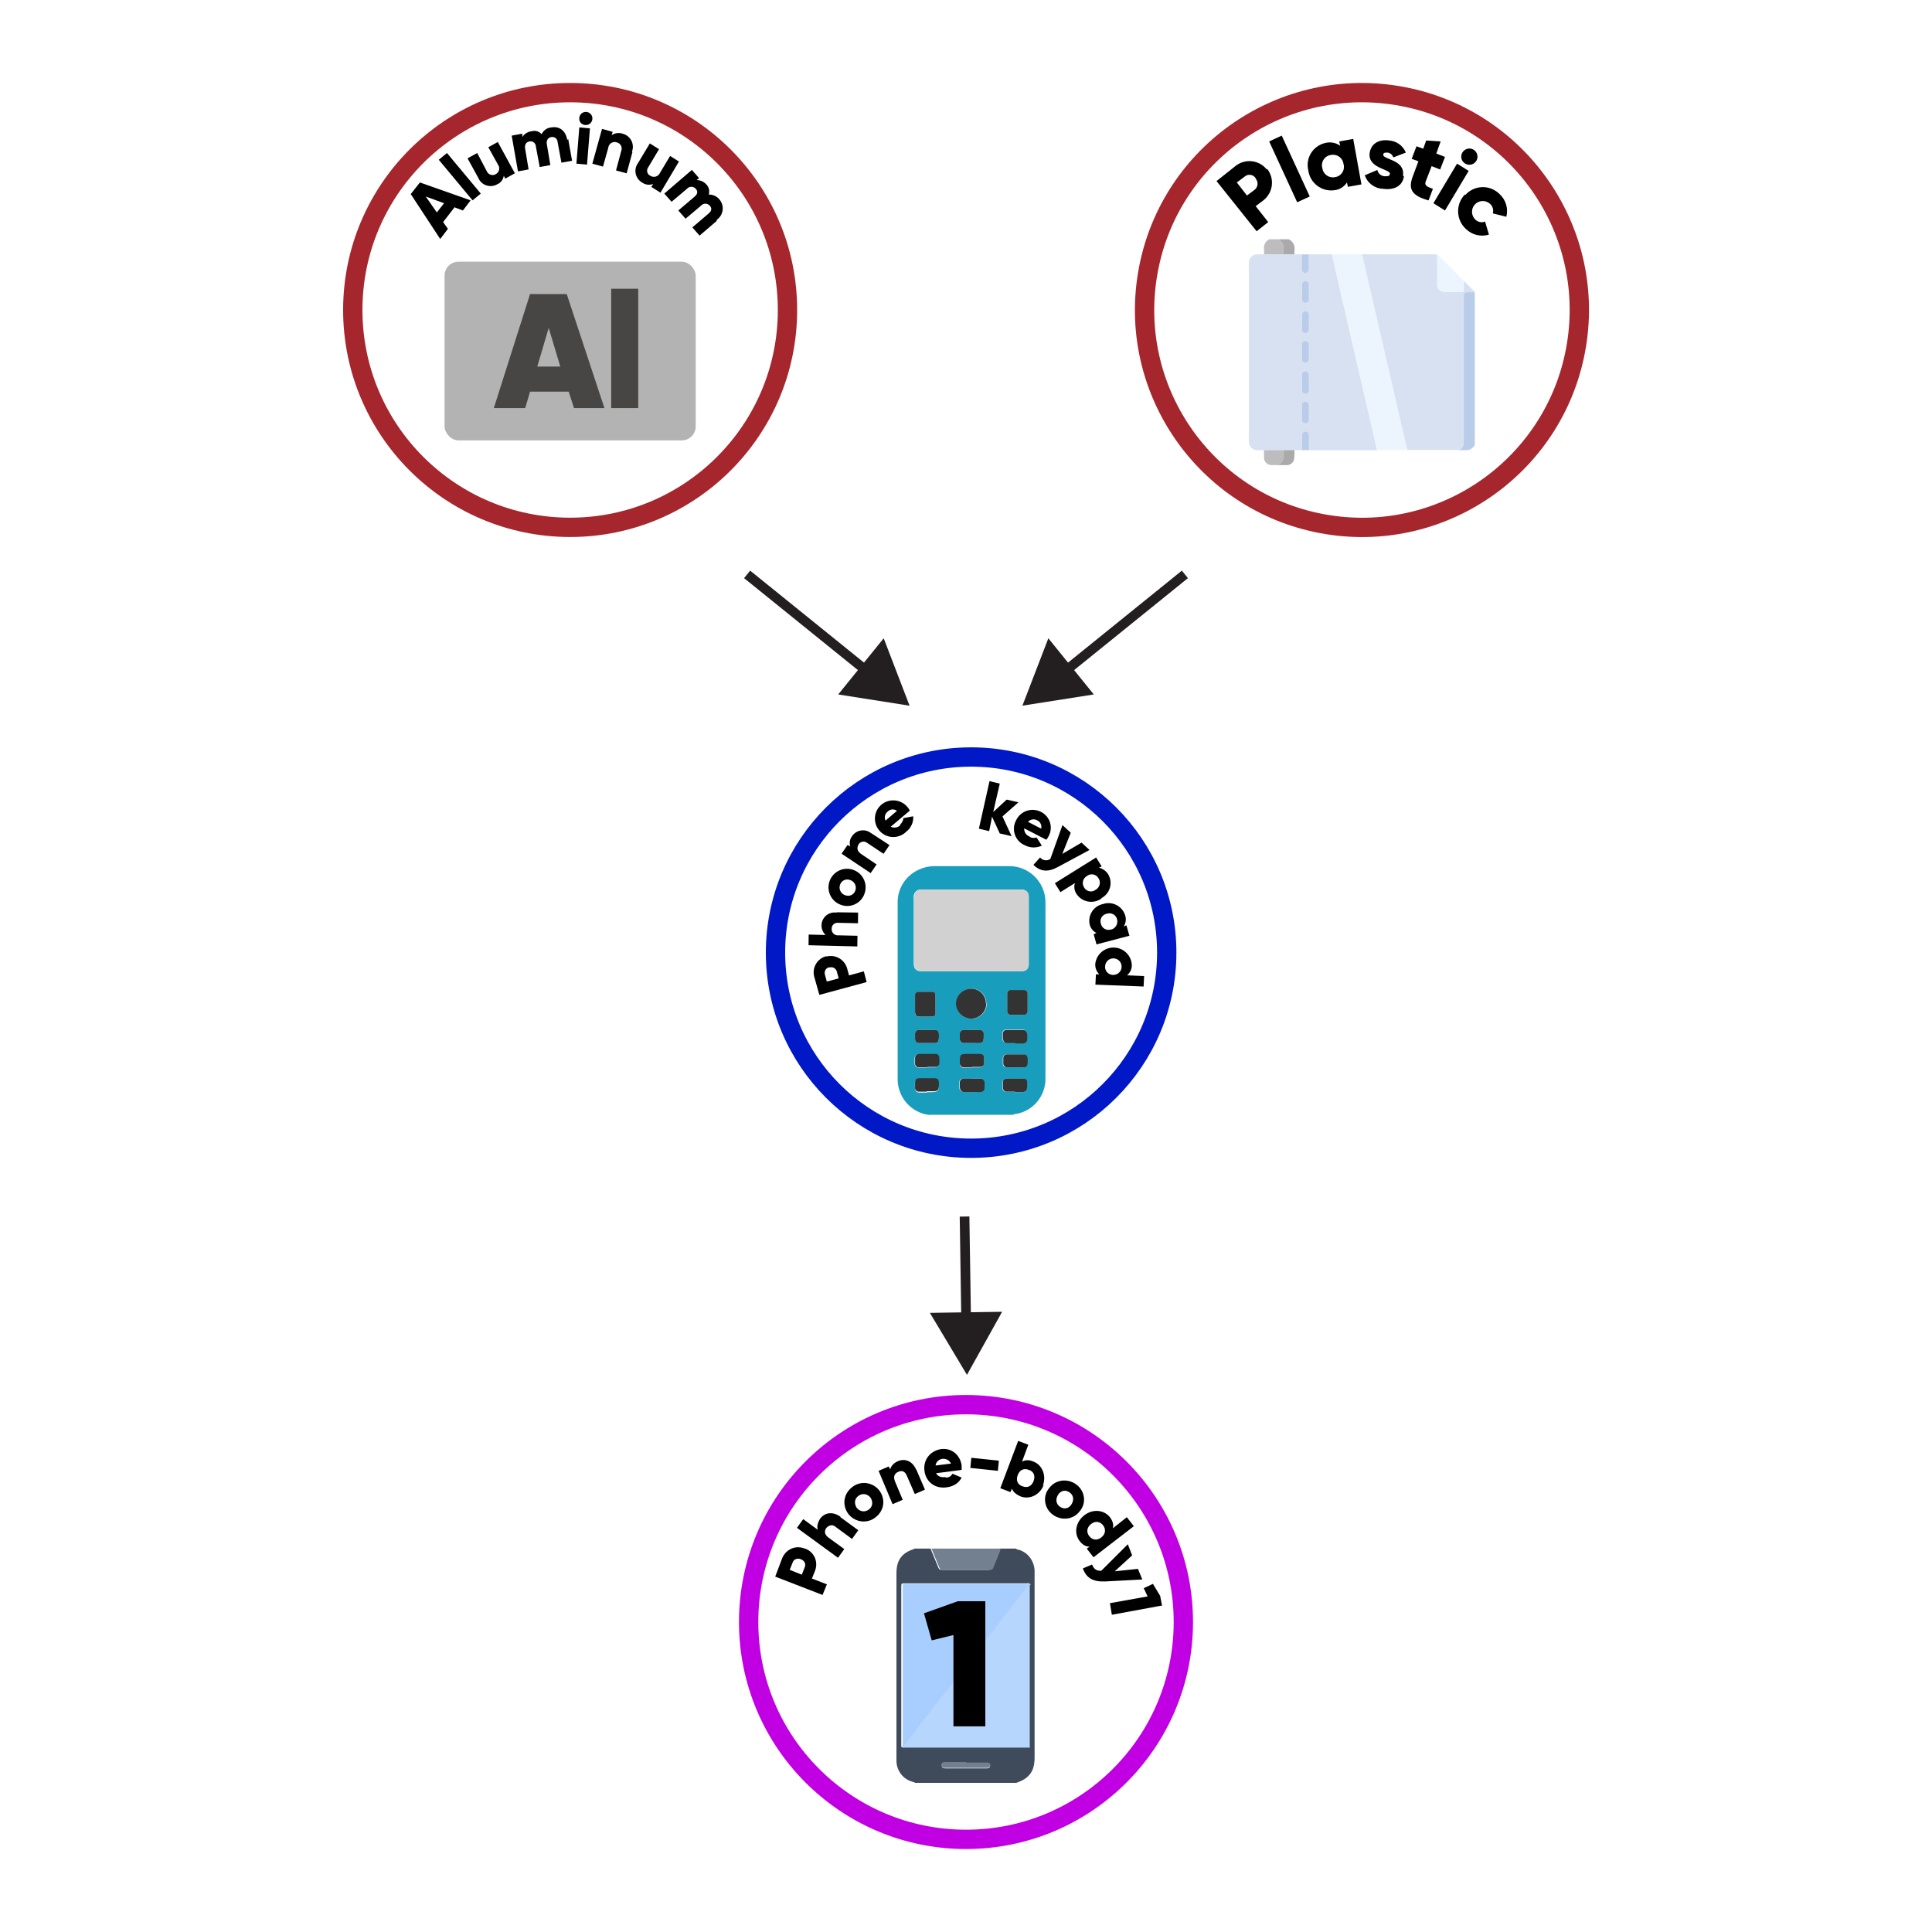 <?xml version="1.0" encoding="UTF-8"?><svg id="Layer_1" xmlns="http://www.w3.org/2000/svg" viewBox="0 0 400 400"><defs><style>.cls-1{fill:#a7cefe;}.cls-2{stroke:#a5262d;}.cls-2,.cls-3,.cls-4{stroke-width:4px;}.cls-2,.cls-3,.cls-4,.cls-5{stroke-miterlimit:10;}.cls-2,.cls-3,.cls-4,.cls-5,.cls-6{fill:none;}.cls-3{stroke:#0018c6;}.cls-7{fill:#d1d1d1;}.cls-4{stroke:#c000e2;}.cls-8{fill:#bacce9;}.cls-9{fill:#c7c7c7;}.cls-10{fill:#717f8f;}.cls-11{fill:#bdbdbd;}.cls-12{fill:#333;}.cls-13{fill:#ecf5fe;}.cls-5{stroke:#231f20;stroke-width:2px;}.cls-14{fill:#199dbc;}.cls-15{fill:#b9cce9;}.cls-16{fill:#aaa;}.cls-17{fill:#728090;}.cls-18{fill:#484645;}.cls-19{fill:#b6d6fd;}.cls-20{fill:#b3b3b3;}.cls-21{fill:#3f4a5b;}.cls-22{fill:#d7e1f2;}.cls-23{fill:#231f20;}</style></defs><line class="cls-6" x1="154.68" y1="118.92" x2="188.32" y2="146.1"/><line class="cls-5" x1="154.68" y1="118.92" x2="179.96" y2="139.34"/><polygon class="cls-23" points="173.54 143.78 188.32 146.11 182.96 132.15 173.54 143.78"/><line class="cls-6" x1="245.32" y1="118.92" x2="211.68" y2="146.1"/><line class="cls-5" x1="245.32" y1="118.92" x2="220.05" y2="139.34"/><polygon class="cls-23" points="217.05 132.15 211.68 146.1 226.46 143.78 217.05 132.15"/><circle class="cls-2" cx="118.04" cy="64.18" r="45"/><rect class="cls-20" x="92.04" y="54.18" width="52" height="37" rx="2.9" ry="2.9"/><path class="cls-18" d="m118.84,84.49l-1.1-3.4h-8l-1,3.4h-6.5l7.5-23.6h7.6l7.8,23.6h-6.3Zm-7.6-8.6h4.76l-2.4-8-2.36,8Z"/><path class="cls-18" d="m126.54,84.49v-24.71h5.6v24.71h-5.6Z"/><path d="m94.14,42.88l-2.4,3.1,1,1.4-1.6,2.1-6.1-9.3,1.9-2.4,10.5,3.7-1.6,2.1-1.6-.6-.1-.1Zm-2.2-.8l-3.8-1.4,2.3,3.3,1.5-1.9Z"/><path d="m90.84,33.08l1.7-1.4,7,8.4-1.7,1.4-7-8.4Z"/><path d="m103,29.28l3.6,6.6-2,1.1-.3-.6c-.11.81-.64,1.49-1.4,1.8-1.33.74-3.01.25-3.75-1.08-.06-.1-.11-.21-.15-.32l-2.2-4,2-1.1,2,3.8c.29.65,1.06.94,1.71.65.03-.01.06-.03.09-.05.67-.32.95-1.12.63-1.79-.04-.07-.08-.15-.13-.21l-2-3.6,2-1.1-.1-.1Z"/><path d="m117.64,28.78l.8,4.5-2.2.4-.8-4.3c-.03-.6-.54-1.05-1.14-1.02-.06,0-.11.01-.16.02-.7.1-1.1.7-.9,1.6l.7,4.2-2.2.4-.8-4.3c-.03-.6-.54-1.05-1.14-1.02-.06,0-.11.01-.16.02-.7.1-1.1.7-.9,1.6l.7,4.2-2.2.4-1.3-7.4,2.2-.4v.7c.41-.67,1.12-1.11,1.9-1.2.76-.23,1.58,0,2.1.6.37-.79,1.13-1.33,2-1.4,1.7-.3,3,.7,3.3,2.6l.2-.2Z"/><path d="m119.94,26.38l2.2.2-.6,7.5-2.2-.2.6-7.5Zm0-2c.08-.75.75-1.29,1.5-1.2.75.08,1.29.75,1.2,1.5s-.75,1.29-1.5,1.2c0,0,0,0,0,0-.72-.05-1.26-.66-1.21-1.38,0-.04,0-.08.01-.12Z"/><path d="m130.94,31.49l-1.2,4.4-2.2-.6,1.1-4.1c.24-.68-.11-1.42-.78-1.66-.04-.01-.08-.03-.12-.04-.69-.26-1.46.08-1.72.76-.04.11-.07.22-.08.34l-1.1,3.9-2.2-.6,2-7.2,2.2.6-.2.7c.67-.47,1.53-.58,2.3-.3,1.49.39,2.38,1.91,2,3.4-.03.1-.06.2-.1.3l.1.1Z"/><path d="m140.54,33.49l-3.8,6.4-1.9-1.2.4-.6c-.77.29-1.63.18-2.3-.3-1.32-.77-1.78-2.46-1.01-3.78.06-.11.13-.22.21-.32l2.4-4,1.9,1.2-2.2,3.7c-.41.5-.34,1.24.16,1.65.07.06.15.11.24.15.63.41,1.48.23,1.89-.4.04-.06.08-.13.11-.2l2.1-3.5,1.9,1.2h-.1Z"/><path d="m148.34,45.78l-3.5,3-1.5-1.7,3.4-2.9c.6-.5.7-1.1.2-1.6-.43-.5-1.18-.55-1.68-.12-.04.04-.08.08-.12.12l-3.2,2.7-1.5-1.7,3.4-2.9c.6-.5.7-1.1.2-1.6-.43-.5-1.18-.55-1.68-.12-.04.04-.08.08-.12.12l-3.2,2.7-1.5-1.7,5.7-4.9,1.5,1.7-.5.4c.76,0,1.49.34,2,.9.54.56.73,1.36.5,2.1.85-.02,1.66.35,2.2,1,1.03,1.19.9,3-.29,4.03-.07.06-.14.11-.21.17l-.1.3Z"/><circle class="cls-2" cx="281.96" cy="64.18" r="45" transform="translate(173.45 332.22) rotate(-80.78)"/><path d="m262.37,34.98c1.57,2.02,1.21,4.92-.8,6.5l-1.6,1.2,2.6,3.3-2.4,1.9-8.3-10.39,3.9-3.1c1.97-1.6,4.87-1.31,6.47.66,0,.01.02.02.03.04l.1-.11Zm-2.4,1.9c-.47-.71-1.43-.9-2.14-.43-.06.04-.11.08-.16.13l-1.6,1.2,2.1,2.7,1.6-1.2c.69-.56.79-1.58.23-2.27,0-.01-.02-.02-.03-.03v-.1Z"/><path d="m262.77,29.28l2.6-1.2,5.8,12.6-2.6,1.2-5.8-12.6Z"/><path d="m280.17,28.78l1.7,9.4-2.8.5-.2-.9c-.58.9-1.53,1.49-2.6,1.6-2.61.37-5.03-1.46-5.4-4.07,0,0,0-.02,0-.03-.62-2.51.92-5.04,3.43-5.66.06-.01.11-.03.17-.04,1.04-.24,2.13-.03,3,.6l-.2-.9,2.8-.5h.1Zm-2,5.2c-.14-1.2-1.22-2.06-2.42-1.93-.06,0-.12.02-.18.03-1.17.14-2,1.2-1.87,2.36.01.11.04.23.07.34.14,1.2,1.22,2.06,2.42,1.93.06,0,.12-.02.18-.03,1.17-.14,2-1.2,1.87-2.36-.01-.11-.04-.23-.07-.34Z"/><path d="m290.67,36.49c-.3,2.2-2.3,2.9-4.3,2.6-1.73-.04-3.25-1.16-3.8-2.8l2.6-1.1c.14.73.76,1.26,1.5,1.3.7,0,1,0,1.1-.5.1-1-4.6-1.1-4.2-4.3.3-2.1,2.1-2.9,4.1-2.6,1.51.13,2.82,1.1,3.4,2.5l-2.6,1c-.16-.54-.64-.94-1.2-1-.5,0-.8,0-.9.4-.1,1.1,4.6,1,4.1,4.4l.2.1Z"/><path d="m296.37,34.49l-1.2,3.1c-.3.8.3,1.1,1.5,1.5l-.9,2.4c-3.6-1-4.2-2.4-3.3-4.9l1.2-3.2-1.4-.5,1-2.6,1.4.5.6-1.7,3,.2-.9,2.5,1.8.7-1,2.6-1.8-.7v.1Z"/><path d="m301.67,33.88l2.4,1.5-4.9,8.2-2.4-1.5,4.9-8.2Zm1.1-2.3c.47-.8,1.5-1.07,2.3-.6s1.07,1.5.6,2.3c-.47.8-1.5,1.07-2.3.6-.8-.45-1.07-1.47-.62-2.26,0-.01.01-.02.02-.04h0Z"/><path d="m303.37,40.38c1.78-2.01,4.86-2.2,6.87-.41.08.07.15.14.23.21,1.3,1.19,1.84,2.99,1.4,4.7l-2.8-.7c.21-.73-.02-1.51-.6-2-.92-.82-2.33-.73-3.15.19-.76.86-.74,2.17.05,3.01.53.59,1.36.79,2.1.5l.8,2.7c-1.7.51-3.54.05-4.8-1.2-2.02-1.89-2.12-5.05-.23-7.07.01-.01.02-.02.03-.03l.1.1Z"/><path class="cls-22" d="m305.34,60.41v.08h-1.6q-.68,0-.68.69v30.31c.02.44-.13.87-.42,1.21-.19.21-.49.24-.68.45h-10.68c0-.09,0-.18,0-.27l-1.28-5.32c-.72-3.12-1.43-6.24-2.15-9.35-1.05-4.55-2.11-9.09-3.16-13.64-.92-4-1.84-7.97-2.75-11.92h15c.23-.04.46.02.63.18v6.2c.02.73.59,1.32,1.32,1.38h3.78c.28,0,.38-.09.38-.37v-1.83c.12,0,.17.11.24.18l2.05,2.02Z"/><path class="cls-15" d="m305.34,92.1c-.39.8-1.26,1.25-2.14,1.1h-1.23c.19-.2.49-.23.68-.45.29-.34.43-.77.41-1.21v-30.35q0-.69.69-.69h1.59v31.6Z"/><path class="cls-11" d="m261.71,52.56v-.9c-.16-.88.29-1.75,1.1-2.12h2c0,.08.04.15.11.19.59.39.91,1.09.81,1.79-.02.37-.02.75,0,1.12h-3.93l-.09-.08Z"/><path class="cls-16" d="m265.71,52.64v-1.12c.11-.7-.21-1.41-.81-1.79-.06-.04-.1-.11-.1-.19h2c.9.4,1.4,1.38,1.2,2.34v.76h-2.29Z"/><path class="cls-13" d="m291.28,93.19h-6.21c0-.06,0-.12,0-.18l-1.83-8-3.17-13.69c-1.07-4.62-2.14-9.24-3.2-13.87-.36-1.61-.73-3.22-1.1-4.83h6.23c.91,4,1.82,7.97,2.74,11.92,1.06,4.55,2.12,9.1,3.17,13.64.72,3.11,1.43,6.22,2.14,9.35.41,1.79.83,3.58,1.24,5.36,0,.1,0,.2-.01.3Z"/><path class="cls-13" d="m297.58,52.83c.14.02.26.1.34.21l5,5,.14.18v1.83c0,.28-.1.37-.37.37h-3.79c-.73-.06-1.29-.65-1.32-1.38v-6.21Z"/><path class="cls-22" d="m275.75,52.65c.37,1.61.74,3.22,1.1,4.83,1.06,4.63,2.13,9.26,3.2,13.87,1.07,4.61,2.13,9.18,3.17,13.69l1.83,8c0,.06,0,.12,0,.18h-14.05v-3c0-.52-.26-.81-.71-.82s-.75.29-.75.82v3h-9.21c-.96.02-1.74-.74-1.76-1.7,0-.01,0-.03,0-.04v-37.1c0-.95.76-1.72,1.71-1.73.02,0,.03,0,.05,0,.45.03.91.03,1.36,0h7.89v3c0,.51.27.81.71.82s.75-.29.75-.82v-3h4.71Zm-4.75,20.32v-1.55c0-.4-.33-.73-.73-.73s-.73.33-.73.73v3c-.05.38.23.73.61.78.05,0,.09,0,.14,0,.39,0,.71-.31.71-.71,0-.02,0-.05,0-.07v-1.45Zm-1.47,6.14v1.55c0,.4.33.73.73.73s.73-.33.73-.73v-3.06c-.03-.41-.35-.73-.76-.75-.38,0-.7.3-.7.68,0,.02,0,.04,0,.06v1.51h0Zm0-12.42v1.51c-.02.41.3.76.71.79.42-.05.74-.4.75-.82v-2.92c0-.54-.26-.83-.74-.82s-.71.29-.72.81,0,1,0,1.46h0Zm0-6.26v1.5c-.04.38.23.72.6.77.04,0,.08,0,.12,0,.39.02.72-.27.74-.65,0-.04,0-.08,0-.13v-2.92c.05-.38-.21-.72-.59-.78-.05,0-.09,0-.14,0-.46,0-.72.28-.72.8v1.41h-.01Zm1.47,25v-1.48c0-.51-.27-.8-.72-.8-.39-.02-.72.27-.74.65,0,.04,0,.08,0,.13v2.91c-.05.38.22.73.6.78.04,0,.08,0,.13,0,.46,0,.71-.29.72-.81s.01-.94.01-1.41v.02Z"/><path class="cls-15" d="m271,52.66v3c0,.54-.29.84-.75.83s-.7-.31-.71-.83v-3h1.46Z"/><path class="cls-11" d="m261.79,93.2h3.92v1.18c.1.83-.39,1.63-1.18,1.91h-1.22c-.85.04-1.57-.62-1.61-1.47,0-.05,0-.1,0-.14v-1.41l.09-.07Z"/><path class="cls-16" d="m264.53,96.29c.79-.28,1.28-1.08,1.18-1.91v-1.18h2.29c.04.6.02,1.21-.06,1.81-.12.78-.82,1.34-1.61,1.29h-1.8Z"/><path class="cls-15" d="m269.55,93.19v-3c0-.53.29-.83.75-.82s.71.31.71.82v3h-1.46Z"/><path class="cls-9" d="m261.79,52.64h-.1s0-.06,0-.09l.1.09Z"/><path class="cls-9" d="m261.79,93.2l-.08.08s0-.05,0-.08h.08Z"/><path class="cls-8" d="m271,72.97v1.45c0,.4-.33.73-.73.73s-.73-.33-.73-.73v-3c-.04-.38.23-.73.62-.78.03,0,.06,0,.09,0,.39-.02.73.27.75.67,0,.04,0,.08,0,.11v1.55Z"/><path class="cls-15" d="m269.55,79.11v-1.51c-.03-.38.26-.71.64-.74.02,0,.04,0,.06,0,.41.02.73.34.75.75v3.06c.05.4-.24.76-.64.81-.4.05-.76-.24-.81-.64,0-.06,0-.11,0-.17-.01-.53,0-1.04,0-1.56Z"/><path class="cls-15" d="m269.55,66.7v-1.46c0-.52.26-.8.71-.81s.74.28.74.83v2.91c0,.42-.32.77-.74.82-.41-.02-.73-.36-.71-.77,0,0,0-.01,0-.02-.01-.5,0-1.01,0-1.5Z"/><path class="cls-15" d="m269.55,60.43v-1.41c0-.52.26-.8.72-.8.38-.03.71.26.73.64,0,.05,0,.09,0,.14v2.92c.04.38-.23.73-.61.78-.04,0-.08,0-.13,0-.44,0-.7-.28-.72-.77s.01-1,.01-1.5Z"/><path class="cls-15" d="m271,85.41v1.41c0,.52-.27.8-.72.81-.39.02-.72-.28-.74-.66,0-.04,0-.08,0-.13v-2.91c-.05-.38.21-.73.59-.78.05,0,.1,0,.15,0,.46,0,.71.29.71.8v1.46Z"/><line class="cls-6" x1="199.7" y1="251.87" x2="200.2" y2="284.65"/><line class="cls-5" x1="199.7" y1="251.87" x2="200.04" y2="273.89"/><polygon class="cls-23" points="192.52 271.81 200.2 284.65 207.48 271.59 192.52 271.81"/><circle class="cls-4" cx="200" cy="335.82" r="45"/><path d="m166.7,320.62c1.9.7,2.8,2.8,2,4.7l-.6,1.5,3.1,1.2-.9,2.2-9.8-3.8,1.4-3.7c.7-1.9,2.8-2.9,4.7-2.1h.1Zm-.9,2.2c-.7-.3-1.5,0-1.7.7l-.6,1.5,2.5,1,.6-1.5c.3-.7,0-1.4-.8-1.7Z"/><path d="m174,314.12l3.7,2.7-1.3,1.8-3.4-2.5c-.7-.6-1.4-.3-1.9.2-.5.7-.4,1.4.4,2l3.3,2.4-1.3,1.8-8.5-6.2,1.3-1.8,3,2.2c-.2-.7,0-1.5.5-2.3.9-1.2,2.5-1.6,4.2-.4v.1Z"/><path d="m175.7,313.52c-1.4-1.8-1.1-4.2.7-5.6,1.7-1.4,4.2-1.1,5.6.6,1.4,1.8,1.1,4.2-.7,5.6-1.7,1.4-4.2,1.1-5.6-.6Zm4.5-3.5c-.7-.8-1.7-.9-2.5-.3s-.9,1.6-.3,2.5c.7.8,1.7.9,2.5.3s.9-1.6.3-2.5Z"/><path d="m189.7,304.22l1.8,4.2-2.1.9-1.7-3.9c-.4-.9-1.1-1-1.7-.7-.8.3-1.1,1-.7,2l1.6,3.8-2.1.9-2.9-6.9,2.1-.9.3.6c.2-.7.7-1.3,1.6-1.7,1.4-.6,3-.1,3.8,1.8v-.1Z"/><path d="m195.9,305.92c.6,0,1.1-.4,1.3-.8l1.9.8c-.6,1.1-1.6,1.8-3,2-2.5.4-4.4-1.1-4.7-3.4-.3-2.2,1.1-4.1,3.4-4.5,2.2-.3,4,1.2,4.3,3.4v.9l-5.3.7c.4.7,1.1.9,1.9.8l.2.1Zm1-2.9c-.4-.8-1.1-1-1.7-1-.8.1-1.4.6-1.5,1.4l3.2-.4Z"/><path d="m201.1,301.82l5.7.6-.2,2.1-5.7-.6.2-2.1Z"/><path d="m216.1,307.42c-.8,2.1-2.9,3.1-4.8,2.4-.9-.4-1.5-.9-1.8-1.6l-.3.7-2.1-.8,3.7-9.8,2.1.8-1.3,3.5c.7-.4,1.5-.4,2.4,0,1.8.7,2.7,2.9,1.9,5l.2-.2Zm-2.1-.8c.4-1.1,0-2-1-2.3-1-.4-1.9,0-2.3,1.1-.4,1.1,0,2,1,2.3,1,.4,1.9,0,2.3-1.1Z"/><path d="m217.2,308.12c1.3-1.8,3.8-2.1,5.6-.8,1.8,1.3,2.2,3.8.8,5.5-1.3,1.8-3.8,2.1-5.6.8-1.8-1.3-2.2-3.8-.8-5.5Zm4.6,3.4c.6-.9.5-1.9-.3-2.5s-1.8-.5-2.4.4-.5,1.9.3,2.5,1.8.5,2.4-.4Z"/><path d="m234.7,316.02l-8.3,6.4-1.4-1.8.6-.4c-.8,0-1.5-.4-2.1-1.2-1.2-1.6-.8-3.9,1-5.3,1.8-1.4,4.1-1.1,5.3.4.6.8.8,1.6.6,2.3l2.9-2.3,1.4,1.8v.1Zm-6.7,2.3c.9-.7,1-1.7.4-2.5s-1.6-1-2.5-.3-1,1.7-.4,2.5,1.6,1,2.5.3Z"/><path d="m236.5,327.02l-7.7.4c-2.5.1-3.9-.7-4.6-2.7l1.9-.8c.4,1,.9,1.3,1.9,1.3l5.5-5.5.9,2.3-3.6,3.3,4.8-.5.9,2.2h0Z"/><path d="m240.5,332.42l-10.3,1.9-.4-2.4,7.8-1.4-.8-1.7,1.9-.9,1.5,2.5.4,2.1-.1-.1Z"/><path class="cls-21" d="m189.4,369.12c0-.2-.2-.1-.4-.2-2-.5-3.4-2.3-3.4-4.4v-38.8c0-2.7,1.1-4.2,3.6-5,0,0,.1,0,.1-.1h3.4v.1c.5,1.3,1.1,2.6,1.6,3.9.1.3.4.4.7.4h9.7c.4,0,.7-.2.8-.5.2-.5.4-1,.6-1.5.3-.8.7-1.5.9-2.4h3.3c.2.2.5.2.8.3,1.8.6,3,2.3,3.1,4.2v38.8c0,2.8-1.1,4.3-3.8,5.2h-21.1.1Zm23.7-7.3h0v-33.8c0-.4-.3-.2-.5-.2h-25.5c-.4,0-.5.1-.5.5v33.4h26.3l.2.1Zm-13.1,3.1h-4.4c-.5,0-.7.2-.6.7,0,.4.4.5.7.5h8.6c.5,0,.7-.2.7-.6,0-.5-.3-.5-.7-.5h-4.3v-.1Z"/><path class="cls-17" d="m207.2,320.62c-.2.8-.6,1.6-.9,2.4-.2.5-.4,1-.6,1.5-.1.3-.4.6-.8.5h-9.7c-.3,0-.6-.1-.7-.4-.5-1.3-1.1-2.6-1.6-3.9v-.1h14.4-.1Z"/><path class="cls-1" d="m186.9,361.82c-.2-.1,0-.3,0-.4v-33c0-.4,0-.5.5-.5h25.5c.2,0,.4-.2.5.2-.2,0-.3.2-.5.4-.4.5-.7,1-1.1,1.4-1.4,1.8-2.9,3.7-4.3,5.5-1.1,1.5-2.3,2.9-3.4,4.4-1.4,1.8-2.9,3.7-4.3,5.5-1.1,1.5-2.3,2.9-3.4,4.4-1.5,2-3.1,3.9-4.6,5.9-1.1,1.4-2.2,2.8-3.2,4.2-.5.7-1.1,1.3-1.5,2h-.2Z"/><path class="cls-19" d="m186.9,361.82c.4-.7,1-1.3,1.5-2,1.1-1.4,2.2-2.8,3.2-4.2,1.5-2,3.1-3.9,4.6-5.9,1.1-1.5,2.3-2.9,3.4-4.4,1.4-1.8,2.9-3.7,4.3-5.5,1.1-1.5,2.3-2.9,3.4-4.4,1.4-1.8,2.9-3.7,4.3-5.5.4-.5.7-.9,1.1-1.4.1-.2.2-.3.5-.4v33.7h-26.3Z"/><path class="cls-10" d="m200,364.92h4.3c.4,0,.7,0,.7.5,0,.4-.2.6-.7.6h-8.6c-.3,0-.6,0-.7-.5,0-.4.1-.7.6-.7h4.4v.1Z"/><path d="m198.3,331.52h5.7v25.9h-6.6v-18.9l-4.5,1.1-1.6-5.6s7-2.5,7-2.5Z"/><circle class="cls-3" cx="201.06" cy="197.23" r="40.5"/><path class="cls-14" d="m192.24,230.89c-.18-.14-.4-.2-.63-.18-3.48-.82-5.89-3.99-5.76-7.56v-36.09c-.11-3.02,1.64-5.8,4.41-7.02.99-.46,2.06-.71,3.15-.72h15.48c4.14-.04,7.52,3.28,7.56,7.42,0,.05,0,.1,0,.14v36.36c.07,3.6-2.48,6.73-6.03,7.38-.23-.02-.45.04-.63.18h-17.55v.09Zm8.82-29.79h10.26c1.17,0,1.62-.54,1.62-1.62v-13.59c.14-.81-.41-1.57-1.22-1.71-.16-.03-.33-.03-.49,0h-20.34c-.81-.14-1.57.41-1.71,1.22-.03.16-.03.33,0,.49v13.5c0,1.17.45,1.71,1.71,1.71h10.17Zm3.15,6.66c.01-1.68-1.33-3.05-3.01-3.06-.02,0-.04,0-.05,0-1.73.02-3.13,1.42-3.15,3.15.03,1.71,1.44,3.08,3.15,3.06,1.73-.02,3.13-1.42,3.15-3.15h-.09Zm4.32-.18v1.71c-.05.39.22.76.62.81.06,0,.13,0,.19,0h2.61c.39.05.76-.22.81-.62,0-.06,0-.13,0-.19v-3.51c.05-.39-.22-.76-.62-.81-.06,0-.13,0-.19,0h-2.61c-.39-.05-.76.22-.81.62,0,.06,0,.13,0,.19v1.8Zm-19.08.27v1.8c-.05.39.22.76.62.81.06,0,.13,0,.19,0h2.61c.54,0,.81-.27.81-.72v-3.6c.01-.42-.3-.77-.72-.81h-2.7c-.54,0-.72.27-.81.81v1.71h0Zm20.7,13.14h1.71c.54,0,.81-.36.81-.9,0-1.26-.09-1.71-.72-1.8h-3.51c-.42-.03-.78.28-.81.7,0,.04,0,.07,0,.11v1.08c0,.54.27.81.9.81h1.62Zm-18.27,5.13h.81c1.71,0,1.71-.36,1.71-1.71,0-.72-.27-.99-.99-.99h-2.25c-1.89,0-1.8.27-1.71,1.89-.03.47.32.87.79.9.04,0,.07,0,.11,0h1.62l-.09-.09Zm9.27-5.13h1.53c.72,0,.99-.27,1.08-.99v-.72c0-.72-.27-.99-.99-.99h-2.25c-1.98,0-1.8.36-1.8,1.89-.05.44.26.85.71.9.06,0,.13,0,.19,0h1.62l-.09-.09Zm0,2.34h-1.71c-.39-.05-.76.22-.81.62,0,.06,0,.13,0,.19v.97c-.05.49.31.94.8.99.06,0,.13,0,.19,0h2.34c1.89,0,1.8-.36,1.8-1.89.05-.44-.26-.85-.71-.9-.06,0-.13,0-.19,0h-1.71v.02Zm8.91,2.79h.81c1.8.09,1.71-.36,1.71-1.8v-.18c.03-.42-.28-.78-.7-.81-.04,0-.07,0-.11,0h-3.33c-.46-.04-.86.3-.9.75,0,.02,0,.04,0,.06v1.08c0,.54.36.81.9.81h1.62v.09Zm-8.91-10.17h.72c1.89,0,1.8-.27,1.8-1.89h0c.03-.42-.28-.78-.7-.81-.04,0-.07,0-.11,0h-3.33c-.42-.03-.78.28-.81.7,0,.04,0,.07,0,.11v.99c0,.63.27.9.9.9h1.53,0Zm8.91,0h1.71c.54,0,.81-.36.81-.9.09-1.17,0-1.71-.63-1.89h-3.6c-.42-.03-.78.28-.81.7,0,.04,0,.07,0,.11v.99c-.05.44.26.85.71.9.06,0,.13,0,.19,0h1.62v.09Zm-18.18,0h1.71c.63,0,.81-.36.81-1.53,0-.81-.27-1.17-.81-1.17h-3.33c-.42-.03-.78.28-.81.7,0,.04,0,.07,0,.11v.99c0,.63.27.9.9.9h1.53Zm0,5.04h1.71c.54,0,.81-.36.81-.9.09-1.26,0-1.71-.63-1.8h-3.51c-.44-.05-.85.26-.9.71,0,.06,0,.13,0,.19v.99c0,.54.27.81.9.9h1.62v-.09Z"/><path class="cls-7" d="m201.06,201.1h-10.08c-1.26,0-1.71-.45-1.71-1.71v-13.5c0-1.17.45-1.71,1.71-1.71h20.34c1.26,0,1.71.45,1.71,1.71v13.59c0,1.17-.54,1.62-1.62,1.62h-10.35Z"/><path class="cls-12" d="m204.21,207.76c-.02,1.73-1.42,3.13-3.15,3.15-1.69-.04-3.06-1.38-3.15-3.06.02-1.73,1.42-3.13,3.15-3.15,1.68-.01,3.05,1.33,3.06,3.01,0,.02,0,.04,0,.05h.09Z"/><path class="cls-12" d="m208.53,207.58v-1.8c-.05-.39.22-.76.62-.81.06,0,.13,0,.19,0h2.61c.39-.05.76.22.81.62,0,.06,0,.13,0,.19v3.51c.05.39-.22.76-.62.81-.06,0-.13,0-.19,0h-2.61c-.39.05-.76-.22-.81-.62,0-.06,0-.13,0-.19v-1.71Z"/><path class="cls-12" d="m189.45,207.85v-1.71c-.05-.39.22-.76.62-.81.06,0,.13,0,.19,0h2.7c.45,0,.72.27.72.81v3.6c0,.54-.27.72-.81.72h-2.61c-.54,0-.72-.27-.81-.81v-1.8Z"/><path class="cls-12" d="m210.24,220.99h-1.62c-.46.04-.86-.3-.9-.75,0-.02,0-.04,0-.06v-1.08c-.03-.42.28-.78.7-.81.04,0,.07,0,.11,0h3.51c.63.09.81.54.72,1.8,0,.54-.27.9-.81.9h-1.71Z"/><path class="cls-12" d="m191.97,226.02h-1.62c-.44.05-.85-.26-.9-.71,0-.06,0-.13,0-.19,0-1.62-.18-1.98,1.71-1.89h2.25c.72,0,.99.27.99.99,0,1.44,0,1.8-1.71,1.71h-.9l.18.09Z"/><path class="cls-12" d="m201.24,220.99h-1.62c-.47.03-.87-.32-.9-.79,0-.04,0-.07,0-.11,0-1.53-.18-1.98,1.8-1.89h2.25c.72,0,.99.27.99.99v.72c0,.72-.27.99-1.08.99h-1.53l.09.09Z"/><path class="cls-12" d="m201.33,223.32h1.62c.47-.03.87.32.9.79,0,.04,0,.07,0,.11,0,1.53.18,1.98-1.8,1.89h-2.34c-.63,0-.9-.27-.99-.99v-.99c-.03-.42.28-.78.7-.81.04,0,.07,0,.11,0h1.8Z"/><path class="cls-12" d="m210.15,226.02h-1.62c-.46.04-.86-.3-.9-.75,0-.02,0-.04,0-.06v-1.08c0-.54.27-.81.9-.81h3.33c.39-.05.76.22.81.62,0,.06,0,.13,0,.19v.18c0,1.44,0,1.89-1.71,1.8h-.9l.09-.09Z"/><path class="cls-12" d="m201.24,215.95h-1.62c-.44.05-.85-.26-.9-.71,0-.06,0-.13,0-.19v-.99c-.03-.42.28-.78.7-.81.04,0,.07,0,.11,0h3.33c.42-.03.78.28.81.7,0,.04,0,.07,0,.11h0c0,1.62.09,1.98-1.8,1.89h-.63Z"/><path class="cls-12" d="m210.15,215.95h-1.62c-.54,0-.81-.36-.9-.9v-.99c-.05-.39.22-.76.62-.81.06,0,.13,0,.19,0h3.6c.54.18.72.63.63,1.89.04.46-.3.86-.75.9-.02,0-.04,0-.06,0h-1.71v-.09Z"/><path class="cls-12" d="m191.97,215.95h-1.62c-.63,0-.9-.27-.9-.9v-.99c-.03-.42.28-.78.7-.81.04,0,.07,0,.11,0h3.33c.63,0,.81.36.81,1.17,0,1.17-.18,1.53-.81,1.53h-1.62,0Z"/><path class="cls-12" d="m191.97,220.99h-1.62c-.44.05-.85-.26-.9-.71,0-.06,0-.13,0-.19v-.99c-.03-.47.32-.87.79-.9.04,0,.07,0,.11,0h3.51c.54.09.72.63.63,1.8,0,.54-.27.9-.81.9h-1.71v.09Z"/><path d="m171.13,198.03c1.87-.47,3.77.65,4.27,2.51l.38,1.41,3.07-.84.57,2.22-9.78,2.65-1.04-3.68c-.54-1.83.51-3.75,2.34-4.29.03,0,.06-.02.09-.03l.08.04Zm.57,2.22c-.65.13-1.07.77-.94,1.42,0,.05.02.09.04.14l.38,1.41,2.46-.65-.38-1.41c-.17-.65-.82-1.03-1.47-.87-.04.01-.09.03-.13.04l.04-.08Z"/><path d="m173.23,188.88l4.43.06-.03,2.21-4.1-.09c-.66-.08-1.26.4-1.34,1.06,0,.06,0,.11,0,.17-.06.69.45,1.3,1.14,1.36.1,0,.2,0,.3,0l3.9.09-.03,2.21-10.1-.25.03-2.21,3.5.09c-1.08-1.02-1.13-2.73-.11-3.82.59-.63,1.45-.93,2.3-.82l.12-.04Z"/><path d="m174.29,187.4c-2.04-.6-3.2-2.73-2.6-4.77s2.73-3.2,4.77-2.6,3.2,2.73,2.6,4.77c0,.03-.02.06-.03.09-.61,2-2.73,3.13-4.73,2.52,0,0,0,0-.01,0Zm1.68-5.21c-.81-.31-1.71.1-2.02.91-.02.05-.03.1-.05.15-.28.88.22,1.82,1.1,2.1.01,0,.03,0,.04.01.81.31,1.71-.1,2.02-.91.02-.05.03-.1.05-.15.28-.88-.22-1.82-1.1-2.1-.01,0-.03,0-.04-.01Z"/><path d="m180.45,172.55l3.71,2.42-1.23,1.8-3.39-2.26c-.53-.42-1.29-.33-1.71.2-.02.03-.05.06-.07.1-.37.72-.38,1.32.5,1.98l3.23,2.18-1.23,1.8-6.02-4.02,1.23-1.8.56.29c-.23-.73-.08-1.53.39-2.13.83-1.24,2.51-1.57,3.74-.75.07.05.14.1.21.15l.08.04Z"/><path d="m186.35,170.74c.39-.36.64-.84.7-1.36l2.02-.38c.09,1.24-.46,2.45-1.45,3.2-1.5,1.48-3.91,1.46-5.38-.04-1.48-1.5-1.46-3.91.04-5.38.09-.08.18-.17.27-.24,1.66-1.32,4.08-1.04,5.4.63.16.2.3.43.42.66l-3.95,3.33c.65.33,1.45.21,1.98-.3l-.04-.12Zm-.65-2.87c-.58-.43-1.38-.37-1.89.14-.59.43-.79,1.23-.47,1.89l2.36-2.02Z"/><path d="m207.03,172.64l-1.66-3.6c.08-.04-.58,3.04-.58,3.04l-2.12-.51,2.2-9.84,2.12.51-1.35,5.88,2.78-2.57,2.44.56-3.31,2.92,1.89,4.09-2.44-.56.04.08Z"/><path d="m213.17,173.27c.44.24.97.28,1.45.13l1.08,1.68c-1.11.52-2.41.5-3.5-.07-1.89-.79-2.78-2.95-1.99-4.84.05-.13.11-.25.18-.37.91-1.88,3.17-2.66,5.05-1.75.04.02.08.04.12.06,1.8.92,2.52,3.13,1.59,4.93-.02.04-.04.08-.06.11-.12.26-.28.5-.47.71l-4.56-2.36c-.07.74.38,1.43,1.08,1.68l.04.08Zm2.39-1.7c.18-.69-.15-1.41-.79-1.72-.64-.37-1.44-.24-1.94.3l2.73,1.41Z"/><path d="m225.61,175.96l-6.51,3.5c-2.13,1.18-3.7,1.01-5.14-.4l1.38-1.53c.52.64,1.45.78,2.12.31l2.51-7.01,1.72,1.58-1.75,4.38,3.98-2.33,1.72,1.58-.04-.08Z"/><path d="m228,186.06c-1.66,1.15-3.94.74-5.08-.92h0c-.48-.67-.62-1.52-.37-2.31l-3,1.88-1.15-1.85,8.54-5.33,1.15,1.85-.57.26c.8.2,1.49.69,1.93,1.39.98,1.69.42,3.85-1.27,4.84-.04.02-.09.05-.13.07l-.04.12Zm-1.15-1.85c.8-.44,1.1-1.44.66-2.25-.02-.04-.04-.08-.07-.11-.42-.77-1.39-1.06-2.16-.64-.08.05-.17.1-.24.16-.8.44-1.1,1.44-.66,2.25.02.04.04.08.07.11.42.77,1.39,1.06,2.16.64.08-.05.17-.1.24-.16Z"/><path d="m234,193.69l-6.98,1.84-.58-2.11.57-.26c-.7-.34-1.21-.98-1.4-1.73-.43-1.9.76-3.8,2.66-4.24.04,0,.09-.02.13-.03,1.89-.62,3.92.42,4.54,2.31,0,.01,0,.02.01.03.26.78.14,1.64-.31,2.33l.57-.26c.04.08.62,2.19.62,2.19l.17-.06Zm-4.03-1.21c.93-.2,1.52-1.11,1.33-2.04,0-.02,0-.04-.01-.06-.18-.88-1.04-1.44-1.92-1.26-.08.02-.15.04-.22.06-.86.15-1.44.97-1.29,1.83.01.08.03.15.06.22.18.88,1.04,1.44,1.92,1.26.08-.02.15-.04.22-.06l-.08.04Z"/><path d="m236.89,204.25l-10.1-.39.11-2.13.69-.02c-.59-.57-.89-1.38-.82-2.2.26-2.08,2.16-3.56,4.24-3.3,1.83.23,3.23,1.73,3.32,3.58.02.83-.35,1.62-.99,2.14l3.54.15-.11,2.13.12.04Zm-6.37-2.41c.94,0,1.71-.77,1.7-1.72,0-.94-.77-1.71-1.72-1.7-.91,0-1.66.72-1.7,1.64-.08.91.6,1.7,1.5,1.78.07,0,.14,0,.21,0Z"/></svg>